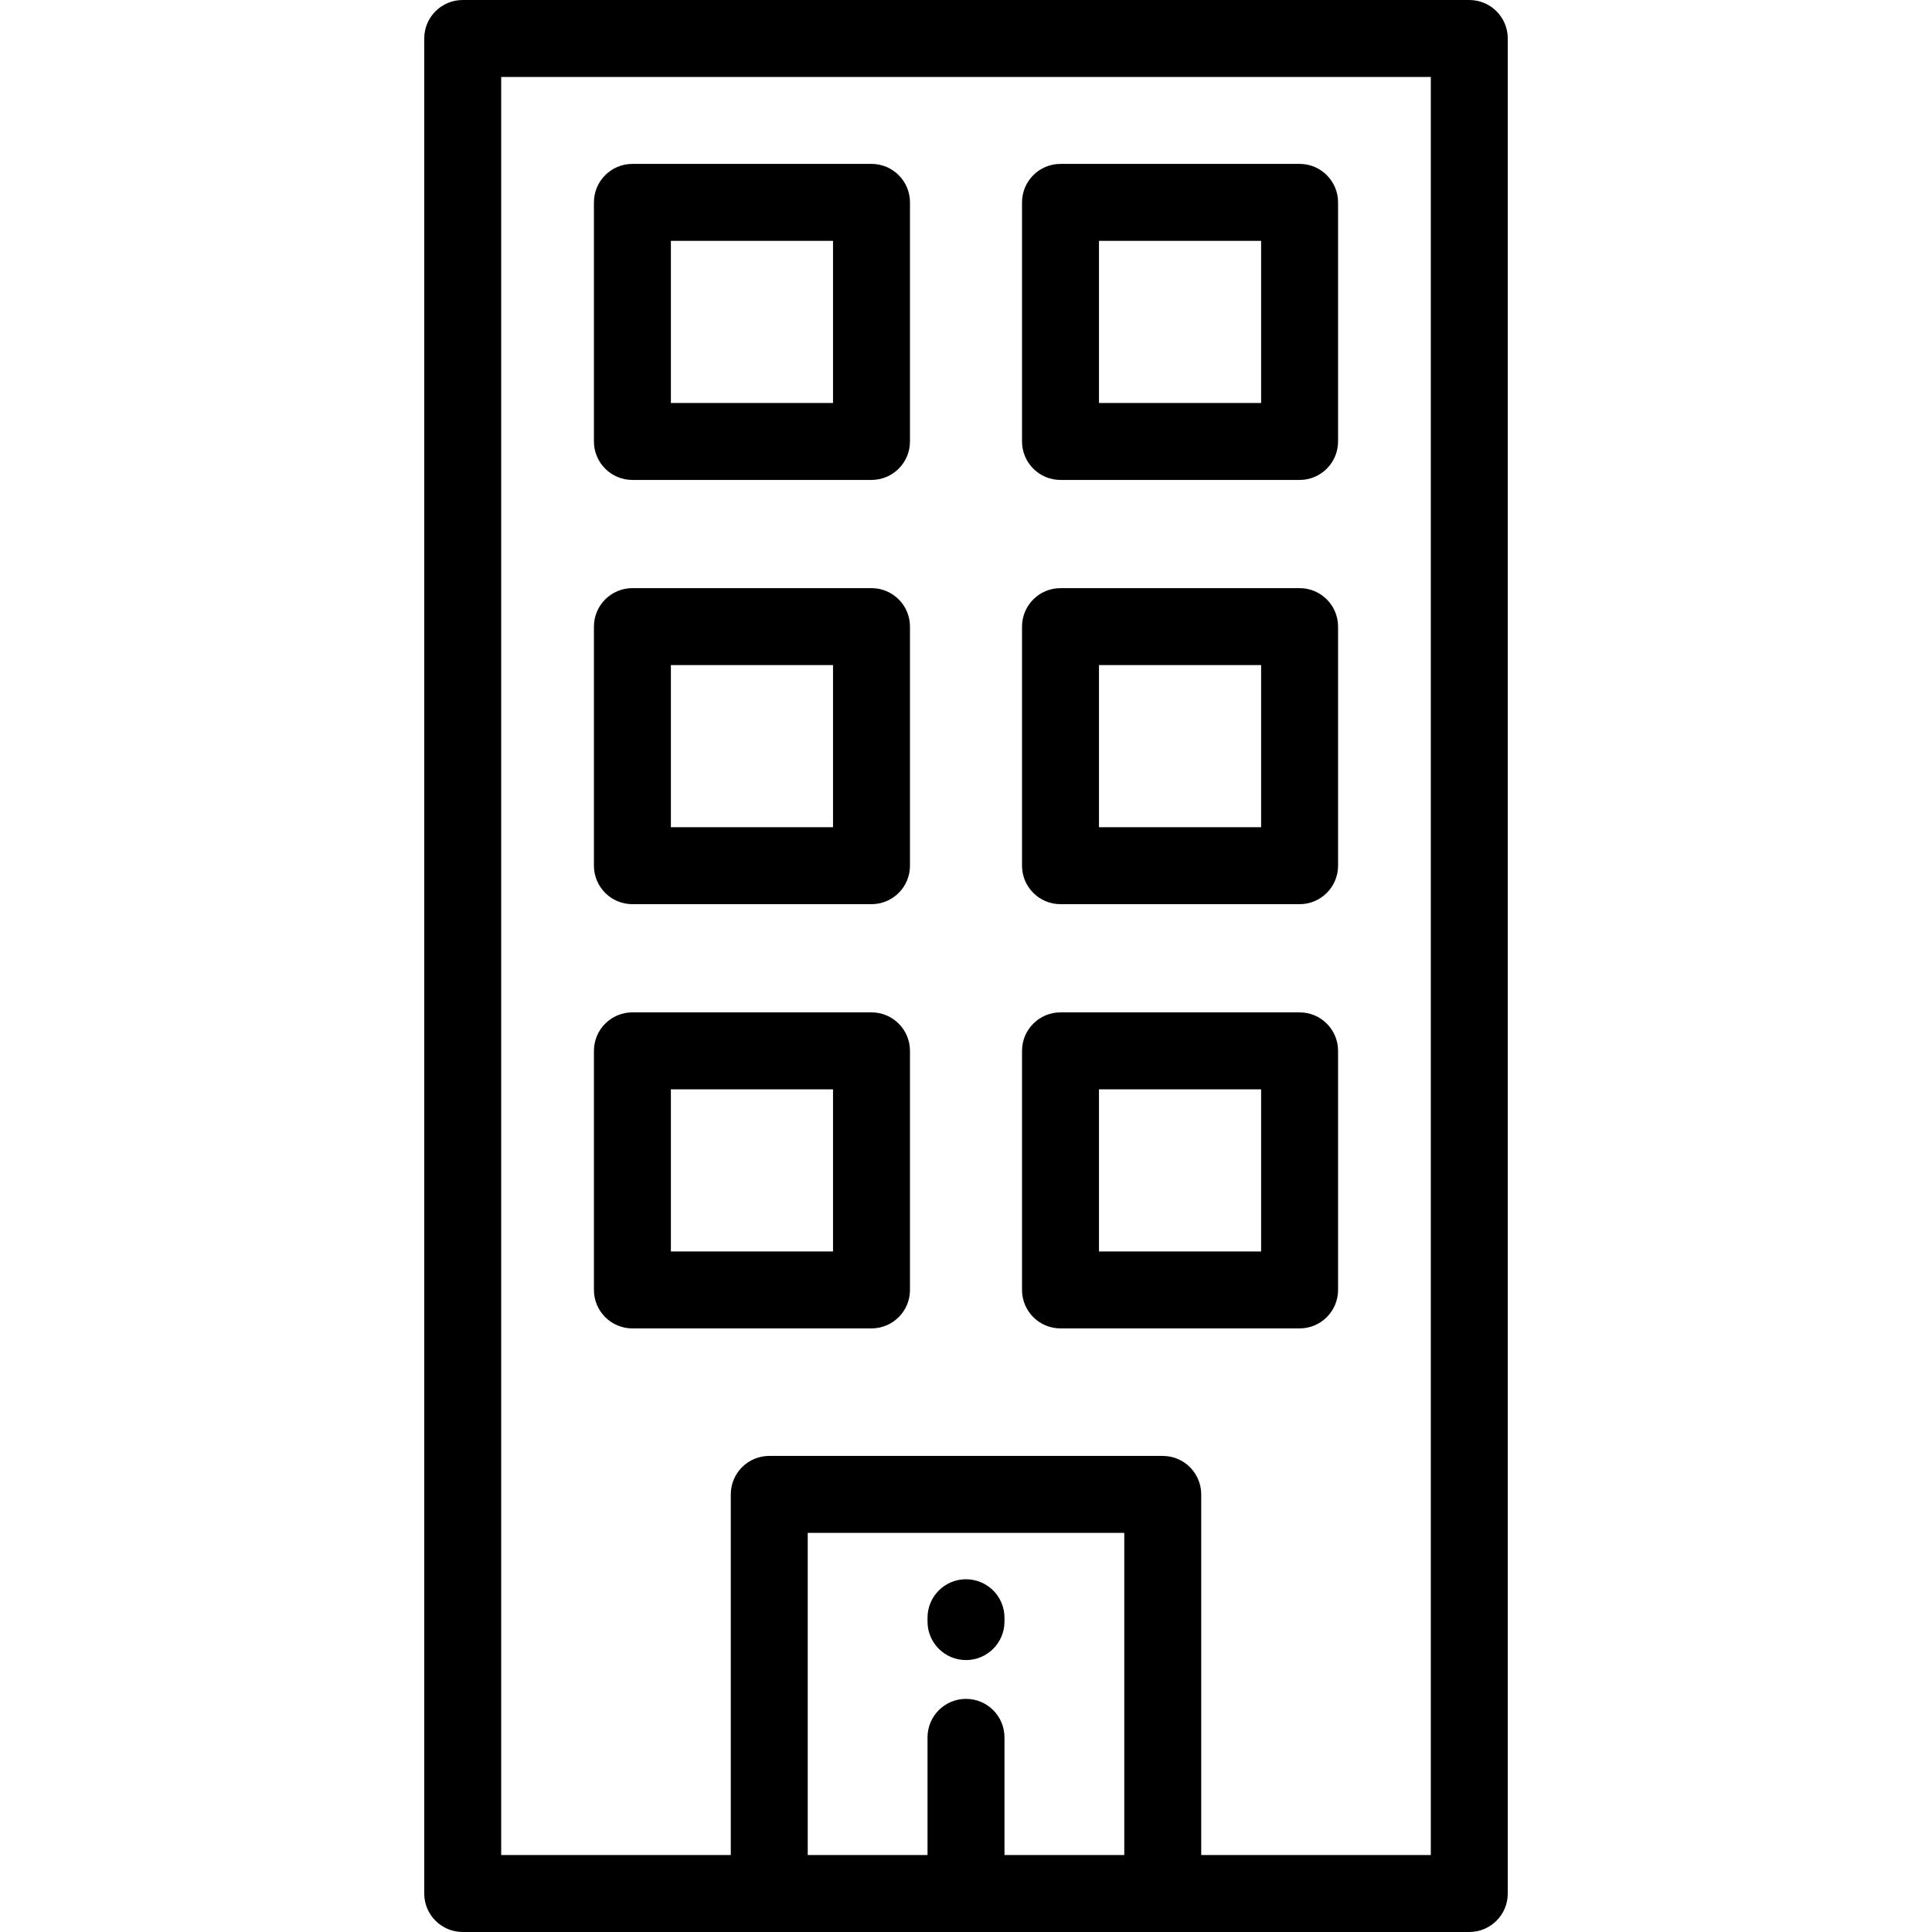 <svg width="12" height="12" viewBox="0 0 12 12" fill="none" xmlns="http://www.w3.org/2000/svg">
<path d="M9.126 0H2.874C2.742 0 2.635 0.107 2.635 0.239V11.761C2.635 11.893 2.742 12 2.874 12H9.126C9.258 12 9.365 11.893 9.365 11.761V0.239C9.365 0.107 9.258 0 9.126 0ZM6.983 11.522H6.239V10.791C6.239 10.659 6.132 10.552 6 10.552C5.868 10.552 5.761 10.659 5.761 10.791V11.522H5.017V9.521H6.983V11.522ZM8.887 11.522H8.887H7.461V9.282C7.461 9.15 7.354 9.043 7.222 9.043H4.778C4.646 9.043 4.539 9.15 4.539 9.282V11.522H3.113V0.478H8.887V11.522Z" fill="black"/>
<path d="M5.413 1.018H3.928C3.796 1.018 3.689 1.125 3.689 1.257V2.742C3.689 2.874 3.796 2.981 3.928 2.981H5.413C5.545 2.981 5.652 2.874 5.652 2.742V1.257C5.652 1.125 5.545 1.018 5.413 1.018ZM5.174 2.503H4.167V1.496H5.174V2.503Z" fill="black"/>
<path d="M8.072 1.018H6.587C6.455 1.018 6.348 1.125 6.348 1.257V2.742C6.348 2.874 6.455 2.981 6.587 2.981H8.072C8.204 2.981 8.311 2.874 8.311 2.742V1.257C8.311 1.125 8.204 1.018 8.072 1.018ZM7.833 2.503H6.826V1.496H7.833V2.503Z" fill="black"/>
<path d="M5.413 3.653H3.928C3.796 3.653 3.689 3.76 3.689 3.892V5.377C3.689 5.509 3.796 5.616 3.928 5.616H5.413C5.545 5.616 5.652 5.509 5.652 5.377V3.892C5.652 3.76 5.545 3.653 5.413 3.653ZM5.174 5.138H4.167V4.131H5.174V5.138Z" fill="black"/>
<path d="M8.072 3.653H6.587C6.455 3.653 6.348 3.76 6.348 3.892V5.377C6.348 5.509 6.455 5.616 6.587 5.616H8.072C8.204 5.616 8.311 5.509 8.311 5.377V3.892C8.311 3.76 8.204 3.653 8.072 3.653ZM7.833 5.138H6.826V4.131H7.833V5.138Z" fill="black"/>
<path d="M5.413 6.288H3.928C3.796 6.288 3.689 6.395 3.689 6.527V8.012C3.689 8.144 3.796 8.251 3.928 8.251H5.413C5.545 8.251 5.652 8.144 5.652 8.012V6.527C5.652 6.395 5.545 6.288 5.413 6.288ZM5.174 7.773H4.167V6.766H5.174V7.773Z" fill="black"/>
<path d="M8.072 6.288H6.587C6.455 6.288 6.348 6.395 6.348 6.527V8.012C6.348 8.144 6.455 8.251 6.587 8.251H8.072C8.204 8.251 8.311 8.144 8.311 8.012V6.527C8.311 6.395 8.204 6.288 8.072 6.288ZM7.833 7.773H6.826V6.766H7.833V7.773Z" fill="black"/>
<path d="M6 9.809C5.868 9.809 5.761 9.916 5.761 10.048V10.072C5.761 10.204 5.868 10.311 6 10.311C6.132 10.311 6.239 10.204 6.239 10.072V10.048C6.239 9.916 6.132 9.809 6 9.809Z" fill="black"/>
</svg>
